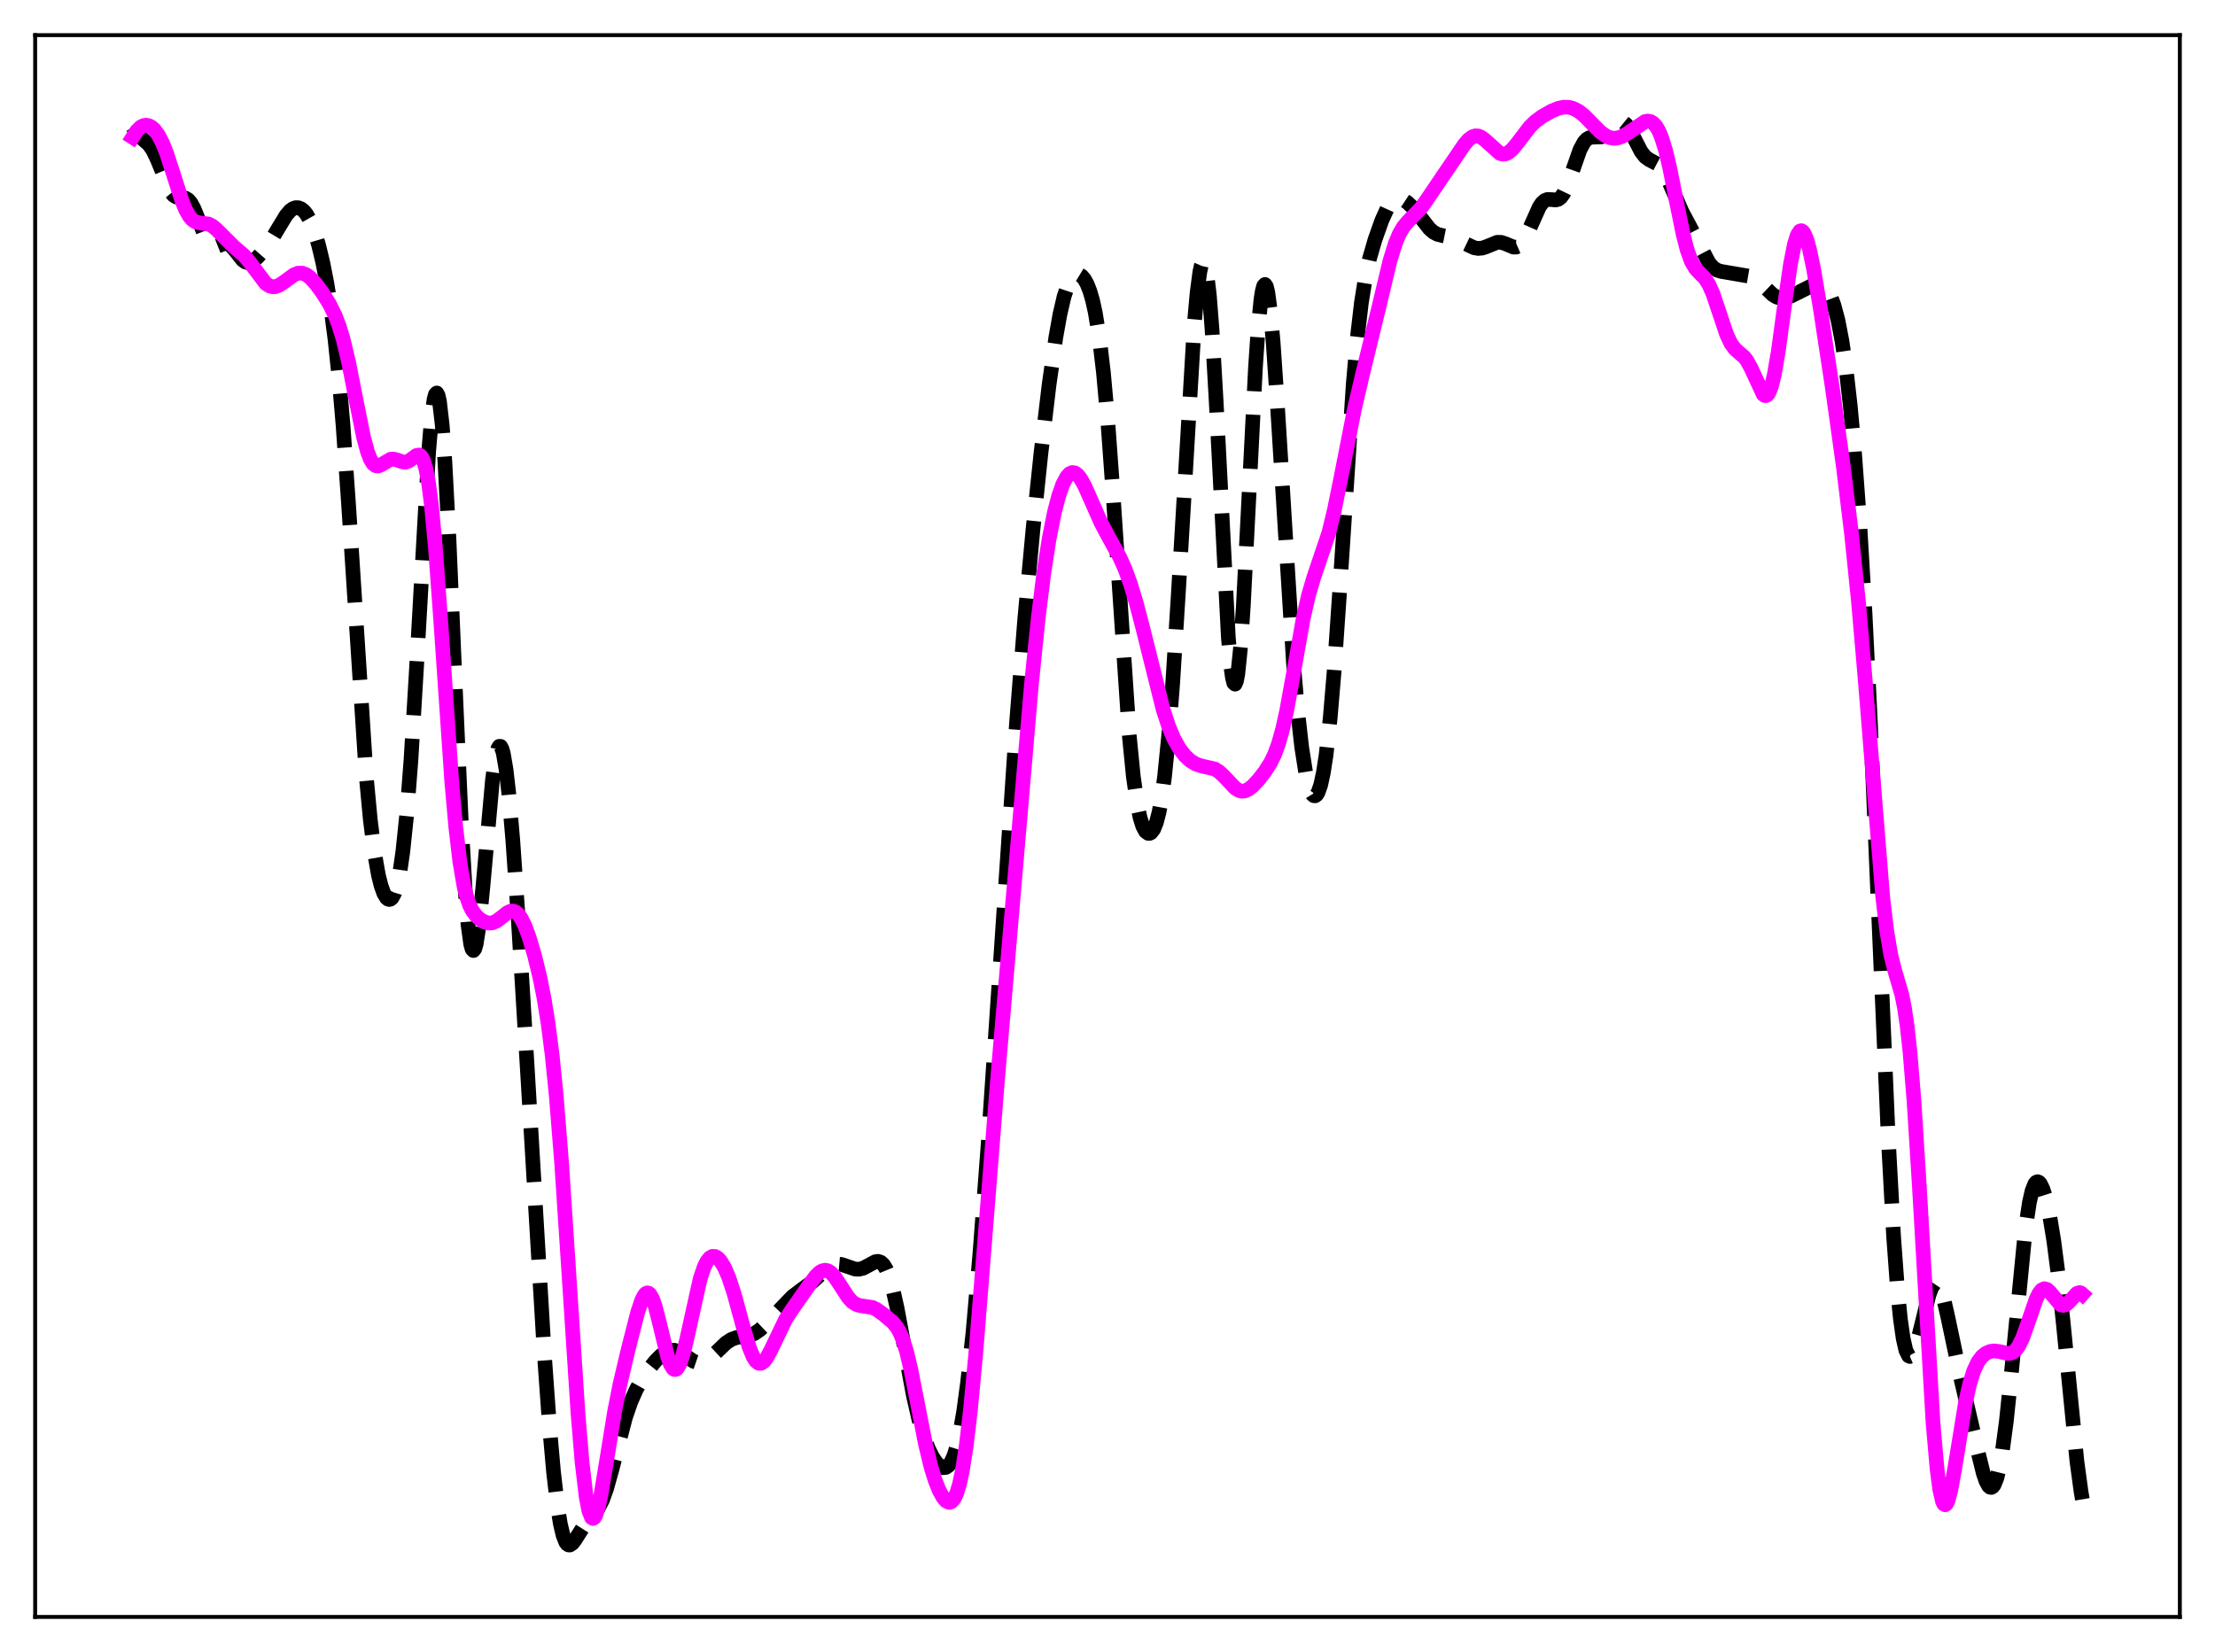<?xml version="1.0" encoding="utf-8" standalone="no"?>
<!DOCTYPE svg PUBLIC "-//W3C//DTD SVG 1.1//EN"
  "http://www.w3.org/Graphics/SVG/1.1/DTD/svg11.dtd">
<svg xmlns:xlink="http://www.w3.org/1999/xlink" width="453.6pt" height="338.4pt" viewBox="0 0 453.6 338.4" xmlns="http://www.w3.org/2000/svg" version="1.1">
 <defs>
  <style type="text/css">*{stroke-linejoin: round; stroke-linecap: butt}</style>
 </defs>
 <g id="figure_1">
  <g id="patch_1">
   <path d="M 0 338.4 
L 453.6 338.4 
L 453.6 0 
L 0 0 
z
" style="fill: #ffffff"/>
  </g>
  <g id="axes_1">
   <g id="patch_2">
    <path d="M 7.2 331.2 
L 446.4 331.2 
L 446.4 7.2 
L 7.2 7.2 
z
" style="fill: #ffffff"/>
   </g>
   <g id="matplotlib.axis_1"/>
   <g id="matplotlib.axis_2"/>
   <g id="line2d_1">
    <path d="M 27.164 25.997 
L 27.998 27.256 
L 28.832 28.139 
L 30.5 29.601 
L 31.334 30.81 
L 32.168 32.568 
L 34.949 39.273 
L 35.505 39.963 
L 36.061 40.335 
L 36.617 40.464 
L 38.007 40.592 
L 38.563 40.941 
L 39.12 41.611 
L 39.676 42.623 
L 40.51 44.651 
L 42.178 48.884 
L 42.734 49.819 
L 43.29 50.378 
L 43.846 50.572 
L 44.402 50.481 
L 46.071 49.825 
L 46.627 49.898 
L 47.183 50.228 
L 48.017 51.135 
L 49.685 53.252 
L 50.241 53.663 
L 50.797 53.823 
L 51.354 53.734 
L 51.91 53.431 
L 52.744 52.699 
L 54.134 51.108 
L 55.524 49.201 
L 56.914 46.882 
L 58.583 44.129 
L 59.417 43.158 
L 59.973 42.748 
L 60.529 42.542 
L 61.085 42.545 
L 61.641 42.758 
L 62.197 43.189 
L 62.753 43.853 
L 63.588 45.331 
L 64.422 47.448 
L 65.256 50.239 
L 66.09 53.717 
L 66.924 57.938 
L 67.758 63.072 
L 68.592 69.432 
L 69.426 77.398 
L 70.261 87.244 
L 71.373 103.217 
L 74.987 158.892 
L 75.822 167.795 
L 76.656 174.506 
L 77.49 179.24 
L 78.046 181.45 
L 78.602 182.996 
L 79.158 183.925 
L 79.436 184.163 
L 79.714 184.247 
L 79.992 184.171 
L 80.27 183.928 
L 80.826 182.899 
L 81.382 181.057 
L 81.939 178.281 
L 82.495 174.443 
L 83.329 166.451 
L 84.163 155.613 
L 85.275 137.151 
L 87.777 92.563 
L 88.334 85.952 
L 88.89 81.801 
L 89.168 80.776 
L 89.446 80.498 
L 89.724 80.986 
L 90.002 82.247 
L 90.558 87.04 
L 91.114 94.657 
L 91.948 110.436 
L 93.338 143.035 
L 94.451 168.107 
L 95.285 182.668 
L 95.841 189.399 
L 96.397 193.426 
L 96.675 194.402 
L 96.953 194.702 
L 97.231 194.352 
L 97.509 193.392 
L 98.065 189.855 
L 98.899 181.554 
L 100.846 159.781 
L 101.402 155.699 
L 101.958 153.341 
L 102.236 152.869 
L 102.514 152.879 
L 102.792 153.37 
L 103.07 154.33 
L 103.626 157.584 
L 104.182 162.436 
L 105.016 172.137 
L 106.128 188.189 
L 108.075 220.411 
L 111.411 276.525 
L 112.523 292.081 
L 113.358 301.53 
L 114.192 308.685 
L 114.748 312.11 
L 115.304 314.483 
L 115.86 315.888 
L 116.138 316.265 
L 116.416 316.453 
L 116.694 316.473 
L 117.25 316.104 
L 117.806 315.354 
L 120.309 311.409 
L 122.533 308.89 
L 123.367 307.278 
L 124.201 304.989 
L 125.314 301.008 
L 128.094 290.309 
L 129.206 287.084 
L 130.318 284.58 
L 131.431 282.585 
L 132.821 280.523 
L 134.211 278.796 
L 135.323 277.68 
L 136.435 276.896 
L 137.269 276.595 
L 138.104 276.577 
L 138.938 276.838 
L 140.05 277.514 
L 141.996 278.821 
L 142.83 279.104 
L 143.665 279.104 
L 144.499 278.809 
L 145.333 278.253 
L 146.723 276.953 
L 148.669 275.083 
L 149.782 274.351 
L 150.894 273.954 
L 152.562 273.728 
L 153.674 273.497 
L 154.508 273.143 
L 155.62 272.381 
L 157.011 271.059 
L 162.294 265.572 
L 163.962 264.305 
L 166.464 262.48 
L 168.689 260.438 
L 169.801 259.544 
L 170.635 259.105 
L 171.469 258.925 
L 172.303 258.998 
L 173.415 259.37 
L 175.084 259.941 
L 175.918 259.982 
L 176.752 259.777 
L 177.864 259.187 
L 179.254 258.438 
L 179.81 258.363 
L 180.366 258.544 
L 180.923 259.059 
L 181.479 259.971 
L 182.035 261.319 
L 182.869 264.17 
L 183.703 267.907 
L 185.093 275.381 
L 187.04 285.838 
L 188.152 290.698 
L 189.264 294.487 
L 190.098 296.675 
L 190.932 298.374 
L 191.766 299.622 
L 192.6 300.407 
L 193.157 300.634 
L 193.713 300.576 
L 194.269 300.18 
L 194.825 299.385 
L 195.381 298.123 
L 195.937 296.334 
L 196.493 293.962 
L 197.327 289.232 
L 198.161 283.058 
L 199.274 272.691 
L 200.664 256.833 
L 202.332 234.689 
L 204.556 201.798 
L 208.171 148.078 
L 209.839 126.957 
L 211.508 108.76 
L 213.176 92.809 
L 214.844 78.762 
L 216.234 69.009 
L 217.068 64.355 
L 217.903 60.763 
L 218.737 58.261 
L 219.293 57.167 
L 219.849 56.488 
L 220.405 56.179 
L 220.961 56.204 
L 221.517 56.541 
L 222.073 57.194 
L 222.629 58.195 
L 223.185 59.608 
L 223.742 61.519 
L 224.298 64.036 
L 225.132 69.189 
L 225.966 76.287 
L 226.8 85.495 
L 227.912 100.793 
L 231.249 150.555 
L 232.083 158.981 
L 232.917 164.863 
L 233.473 167.493 
L 234.029 169.252 
L 234.585 170.286 
L 235.141 170.707 
L 235.419 170.708 
L 235.697 170.569 
L 236.254 169.852 
L 236.81 168.476 
L 237.366 166.318 
L 237.922 163.238 
L 238.478 159.118 
L 239.312 150.832 
L 240.146 140.044 
L 241.258 122.384 
L 244.595 66.093 
L 245.151 59.919 
L 245.707 55.711 
L 245.985 54.452 
L 246.263 53.805 
L 246.541 53.796 
L 246.819 54.444 
L 247.097 55.76 
L 247.653 60.376 
L 248.209 67.494 
L 249.044 82.025 
L 251.546 130.574 
L 252.102 136.826 
L 252.38 138.783 
L 252.658 139.895 
L 252.936 140.136 
L 253.214 139.5 
L 253.492 138 
L 254.048 132.566 
L 254.605 124.326 
L 255.717 102.556 
L 257.107 75.183 
L 257.663 67.016 
L 258.219 61.378 
L 258.497 59.613 
L 258.775 58.576 
L 259.053 58.267 
L 259.331 58.672 
L 259.609 59.764 
L 260.165 63.843 
L 260.721 70.087 
L 261.556 82.376 
L 264.892 135.992 
L 265.726 145.574 
L 266.56 152.996 
L 267.395 158.315 
L 267.951 160.74 
L 268.507 162.296 
L 268.785 162.75 
L 269.063 162.988 
L 269.341 163.008 
L 269.619 162.805 
L 269.897 162.375 
L 270.453 160.806 
L 271.009 158.243 
L 271.565 154.625 
L 272.399 147.14 
L 273.234 137.245 
L 274.346 121.018 
L 277.126 78.61 
L 277.96 69.178 
L 278.794 61.991 
L 279.629 56.767 
L 280.463 52.958 
L 281.575 49.108 
L 282.965 45.187 
L 284.077 42.723 
L 284.911 41.472 
L 285.468 40.967 
L 286.024 40.714 
L 286.58 40.681 
L 287.414 40.954 
L 288.248 41.504 
L 289.36 42.555 
L 290.75 44.29 
L 292.697 46.805 
L 293.531 47.545 
L 294.365 47.994 
L 295.477 48.272 
L 297.145 48.605 
L 298.536 49.162 
L 301.872 50.745 
L 302.706 50.888 
L 303.54 50.817 
L 304.375 50.539 
L 306.599 49.63 
L 307.433 49.64 
L 308.267 49.915 
L 309.935 50.614 
L 310.492 50.612 
L 311.048 50.373 
L 311.604 49.855 
L 312.16 49.051 
L 312.994 47.387 
L 315.218 42.402 
L 315.774 41.593 
L 316.331 41.084 
L 316.887 40.859 
L 317.721 40.881 
L 318.555 40.964 
L 319.111 40.823 
L 319.667 40.391 
L 320.223 39.603 
L 320.779 38.457 
L 321.613 36.206 
L 323.56 30.655 
L 324.394 29.119 
L 324.95 28.509 
L 325.506 28.193 
L 326.062 28.095 
L 328.008 28.034 
L 328.564 27.765 
L 329.399 27.059 
L 331.345 25.128 
L 331.901 24.935 
L 332.457 25.05 
L 333.013 25.497 
L 333.569 26.252 
L 334.403 27.803 
L 336.072 31.045 
L 336.906 32.113 
L 337.74 32.72 
L 339.686 33.748 
L 340.242 34.354 
L 341.077 35.702 
L 342.189 38.152 
L 344.413 43.289 
L 346.637 47.481 
L 349.974 53.839 
L 350.808 54.799 
L 351.642 55.35 
L 352.476 55.597 
L 358.593 56.643 
L 359.428 57.045 
L 360.262 57.665 
L 361.652 59.054 
L 363.042 60.37 
L 363.876 60.87 
L 364.71 61.084 
L 365.544 61.037 
L 366.657 60.691 
L 368.325 59.883 
L 371.105 58.478 
L 371.94 58.273 
L 372.774 58.342 
L 373.33 58.606 
L 373.886 59.099 
L 374.442 59.87 
L 374.998 60.975 
L 375.554 62.472 
L 376.388 65.587 
L 377.222 69.921 
L 378.057 75.659 
L 378.891 82.97 
L 379.725 92.018 
L 380.837 107.083 
L 381.949 125.898 
L 383.061 148.5 
L 384.73 187.664 
L 386.676 232.88 
L 387.788 253.36 
L 388.622 264.704 
L 389.178 270.214 
L 389.734 274.132 
L 390.291 276.577 
L 390.847 277.717 
L 391.125 277.856 
L 391.403 277.741 
L 391.681 277.398 
L 392.237 276.132 
L 393.071 273.181 
L 395.017 265.277 
L 395.573 263.77 
L 396.129 262.946 
L 396.407 262.826 
L 396.686 262.91 
L 396.964 263.198 
L 397.52 264.358 
L 398.076 266.202 
L 398.91 269.868 
L 401.412 281.738 
L 405.027 297.259 
L 406.139 301.749 
L 406.695 303.377 
L 407.251 304.391 
L 407.529 304.63 
L 407.807 304.675 
L 408.085 304.517 
L 408.363 304.149 
L 408.92 302.767 
L 409.476 300.51 
L 410.032 297.386 
L 410.866 291.155 
L 411.978 280.443 
L 414.758 251.853 
L 415.593 246.291 
L 416.149 243.873 
L 416.705 242.485 
L 416.983 242.155 
L 417.261 242.05 
L 417.539 242.155 
L 417.817 242.455 
L 418.373 243.586 
L 418.929 245.356 
L 419.763 249.118 
L 420.597 254.209 
L 421.432 260.671 
L 422.544 271.202 
L 425.324 299.33 
L 426.158 305.473 
L 426.436 307.112 
L 426.436 307.112 
" clip-path="url(#pc1b0dffdf4)" style="fill: none; stroke-dasharray: 11.1,4.8; stroke-dashoffset: 0; stroke: #000000; stroke-width: 3"/>
   </g>
   <g id="line2d_2">
    <path d="M 27.164 28.129 
L 27.998 26.825 
L 28.832 26.005 
L 29.388 25.722 
L 29.944 25.639 
L 30.5 25.75 
L 31.056 26.053 
L 31.612 26.552 
L 32.446 27.684 
L 33.281 29.298 
L 34.115 31.386 
L 35.505 35.658 
L 37.173 40.882 
L 38.007 42.941 
L 38.842 44.398 
L 39.398 45.021 
L 39.954 45.399 
L 40.788 45.632 
L 42.734 45.896 
L 43.568 46.343 
L 44.402 47.058 
L 48.017 50.663 
L 49.963 52.325 
L 51.076 53.643 
L 54.412 58.051 
L 55.246 58.593 
L 55.802 58.741 
L 56.358 58.723 
L 57.193 58.421 
L 58.305 57.665 
L 60.251 56.256 
L 61.085 55.951 
L 61.919 55.952 
L 62.753 56.285 
L 63.588 56.926 
L 64.7 58.153 
L 66.09 60.06 
L 67.48 62.298 
L 68.592 64.541 
L 69.426 66.706 
L 70.261 69.444 
L 71.373 74.091 
L 72.763 81.151 
L 74.431 89.463 
L 75.265 92.559 
L 75.822 94.013 
L 76.378 94.947 
L 76.934 95.396 
L 77.49 95.443 
L 78.046 95.208 
L 79.992 94.066 
L 80.548 94.025 
L 81.382 94.238 
L 82.495 94.628 
L 83.051 94.658 
L 83.607 94.493 
L 84.441 93.922 
L 85.275 93.302 
L 85.831 93.203 
L 86.109 93.348 
L 86.387 93.669 
L 86.665 94.201 
L 87.221 96.025 
L 87.777 99.029 
L 88.334 103.33 
L 89.168 112.178 
L 90.28 127.488 
L 92.504 159.982 
L 93.338 169.438 
L 94.172 176.554 
L 95.007 181.45 
L 95.563 183.69 
L 96.119 185.3 
L 96.675 186.444 
L 97.509 187.59 
L 98.343 188.335 
L 99.177 188.826 
L 100.011 189.074 
L 100.846 189.028 
L 101.68 188.67 
L 102.792 187.826 
L 103.904 186.952 
L 104.46 186.68 
L 105.016 186.608 
L 105.572 186.788 
L 106.128 187.255 
L 106.685 188.019 
L 107.519 189.703 
L 108.353 191.96 
L 109.465 195.706 
L 110.577 200.283 
L 111.411 204.467 
L 112.245 209.636 
L 113.08 216.18 
L 113.914 224.448 
L 115.026 238.39 
L 116.416 259.566 
L 118.362 289.497 
L 119.197 299.506 
L 120.031 306.582 
L 120.587 309.464 
L 121.143 310.865 
L 121.421 311.035 
L 121.699 310.876 
L 121.977 310.409 
L 122.533 308.668 
L 123.089 306.062 
L 124.201 299.356 
L 125.87 289.071 
L 126.982 283.455 
L 128.65 276.391 
L 130.596 268.777 
L 131.431 266.293 
L 131.987 265.243 
L 132.265 264.949 
L 132.543 264.825 
L 132.821 264.877 
L 133.099 265.109 
L 133.655 266.095 
L 134.211 267.711 
L 135.045 270.978 
L 136.713 277.846 
L 137.269 279.412 
L 137.826 280.329 
L 138.104 280.516 
L 138.382 280.513 
L 138.66 280.321 
L 139.216 279.392 
L 139.772 277.803 
L 140.606 274.472 
L 143.386 261.921 
L 144.221 259.469 
L 144.777 258.361 
L 145.333 257.663 
L 145.889 257.343 
L 146.445 257.363 
L 147.001 257.688 
L 147.557 258.29 
L 148.391 259.675 
L 149.225 261.616 
L 150.338 264.997 
L 152.006 271.128 
L 153.396 275.877 
L 154.23 277.918 
L 154.786 278.79 
L 155.342 279.232 
L 155.899 279.244 
L 156.455 278.858 
L 157.011 278.133 
L 157.845 276.585 
L 160.903 270.207 
L 162.294 268.095 
L 165.63 263.319 
L 167.02 261.427 
L 167.854 260.62 
L 168.411 260.298 
L 168.967 260.183 
L 169.523 260.292 
L 170.079 260.625 
L 170.913 261.507 
L 172.025 263.176 
L 173.693 265.753 
L 174.528 266.662 
L 175.362 267.206 
L 176.196 267.441 
L 178.698 267.818 
L 179.532 268.237 
L 180.923 269.234 
L 182.869 270.884 
L 183.703 271.924 
L 184.259 272.9 
L 184.815 274.192 
L 185.649 276.828 
L 186.483 280.303 
L 187.874 287.375 
L 189.542 295.879 
L 190.654 300.467 
L 191.488 303.173 
L 192.322 305.275 
L 193.157 306.781 
L 193.713 307.422 
L 194.269 307.719 
L 194.547 307.719 
L 194.825 307.606 
L 195.381 307.001 
L 195.937 305.817 
L 196.493 303.974 
L 197.049 301.402 
L 197.883 296.084 
L 198.717 289.011 
L 199.83 277.178 
L 201.498 256.229 
L 204.278 221.177 
L 211.229 140.133 
L 212.62 126.543 
L 213.732 117.576 
L 214.844 110.372 
L 215.956 104.812 
L 216.79 101.628 
L 217.625 99.245 
L 218.459 97.657 
L 219.015 97.043 
L 219.571 96.782 
L 220.127 96.865 
L 220.683 97.267 
L 221.239 97.957 
L 222.073 99.422 
L 223.463 102.536 
L 225.41 106.947 
L 227.078 110.097 
L 229.302 114.124 
L 230.415 116.615 
L 231.527 119.667 
L 232.639 123.325 
L 234.029 128.634 
L 238.2 145.359 
L 239.312 148.744 
L 240.424 151.382 
L 241.536 153.347 
L 242.649 154.786 
L 243.761 155.819 
L 244.873 156.502 
L 245.985 156.876 
L 248.766 157.513 
L 249.6 158.027 
L 250.712 159.071 
L 252.936 161.433 
L 253.77 161.937 
L 254.326 162.067 
L 254.883 162.021 
L 255.717 161.65 
L 256.551 160.982 
L 257.663 159.794 
L 259.053 158.02 
L 260.165 156.276 
L 261 154.569 
L 261.834 152.305 
L 262.668 149.317 
L 263.502 145.548 
L 264.892 137.896 
L 266.838 126.926 
L 267.951 121.968 
L 269.063 118.205 
L 272.121 109.169 
L 273.234 104.597 
L 274.624 97.748 
L 277.404 83.602 
L 279.072 76.486 
L 282.409 62.795 
L 284.633 53.462 
L 285.746 49.856 
L 286.58 47.869 
L 287.414 46.452 
L 288.248 45.449 
L 291.028 42.58 
L 292.419 40.6 
L 295.755 35.667 
L 298.258 31.992 
L 299.926 29.533 
L 300.76 28.584 
L 301.594 27.987 
L 302.15 27.822 
L 302.706 27.852 
L 303.262 28.067 
L 304.097 28.676 
L 307.155 31.415 
L 307.711 31.566 
L 308.267 31.528 
L 308.823 31.298 
L 309.657 30.625 
L 310.77 29.284 
L 313.272 25.998 
L 314.384 24.906 
L 315.774 23.873 
L 317.721 22.762 
L 319.111 22.185 
L 320.223 21.947 
L 321.335 21.981 
L 322.169 22.208 
L 323.282 22.785 
L 324.394 23.658 
L 326.062 25.349 
L 327.73 27.026 
L 328.843 27.837 
L 329.677 28.198 
L 330.511 28.331 
L 331.345 28.242 
L 332.179 27.955 
L 333.291 27.318 
L 336.906 24.885 
L 337.462 24.798 
L 338.018 24.898 
L 338.574 25.233 
L 339.13 25.849 
L 339.686 26.791 
L 340.242 28.095 
L 341.077 30.768 
L 341.911 34.252 
L 343.301 41.229 
L 344.691 48.046 
L 345.525 51.256 
L 346.359 53.541 
L 347.194 54.975 
L 348.028 55.873 
L 349.14 57.003 
L 349.974 58.309 
L 350.808 60.216 
L 351.92 63.517 
L 353.589 68.496 
L 354.423 70.279 
L 355.257 71.446 
L 356.091 72.19 
L 357.203 73.155 
L 357.759 73.872 
L 358.593 75.405 
L 361.096 80.805 
L 361.374 81.008 
L 361.652 81.041 
L 361.93 80.883 
L 362.208 80.52 
L 362.764 79.142 
L 363.32 76.891 
L 364.154 72.071 
L 365.544 61.867 
L 366.657 54.157 
L 367.491 49.939 
L 368.047 48.175 
L 368.603 47.329 
L 368.881 47.25 
L 369.159 47.393 
L 369.437 47.749 
L 369.993 49.05 
L 370.549 51.034 
L 371.383 54.996 
L 372.774 63.186 
L 375.276 79.669 
L 377.5 95.641 
L 379.169 109.39 
L 380.559 122.947 
L 381.949 139.064 
L 385.564 183.827 
L 386.398 190.801 
L 387.232 195.693 
L 388.066 198.972 
L 389.456 203.706 
L 390.012 206.472 
L 390.569 210.267 
L 391.125 215.327 
L 391.959 225.488 
L 393.071 243.283 
L 395.851 291.391 
L 396.686 300.947 
L 397.242 305.146 
L 397.798 307.545 
L 398.076 308.093 
L 398.354 308.235 
L 398.632 307.999 
L 398.91 307.421 
L 399.466 305.391 
L 400.3 300.816 
L 402.524 287.172 
L 403.359 283.457 
L 404.193 280.793 
L 405.027 279.013 
L 405.861 277.882 
L 406.695 277.196 
L 407.529 276.828 
L 408.363 276.708 
L 409.476 276.849 
L 411.144 277.226 
L 411.7 277.192 
L 412.256 276.971 
L 412.812 276.505 
L 413.368 275.752 
L 414.202 274.056 
L 415.315 270.935 
L 416.983 266.081 
L 417.539 264.946 
L 418.095 264.228 
L 418.651 263.963 
L 419.207 264.127 
L 419.763 264.634 
L 421.988 267.254 
L 422.544 267.394 
L 423.1 267.21 
L 423.656 266.746 
L 425.324 264.93 
L 425.88 264.755 
L 426.158 264.852 
L 426.436 265.098 
L 426.436 265.098 
" clip-path="url(#pc1b0dffdf4)" style="fill: none; stroke: #ff00ff; stroke-width: 3; stroke-linecap: square"/>
   </g>
   <g id="patch_3">
    <path d="M 7.2 331.2 
L 7.2 7.2 
" style="fill: none; stroke: #000000; stroke-width: 0.8; stroke-linejoin: miter; stroke-linecap: square"/>
   </g>
   <g id="patch_4">
    <path d="M 446.4 331.2 
L 446.4 7.2 
" style="fill: none; stroke: #000000; stroke-width: 0.8; stroke-linejoin: miter; stroke-linecap: square"/>
   </g>
   <g id="patch_5">
    <path d="M 7.2 331.2 
L 446.4 331.2 
" style="fill: none; stroke: #000000; stroke-width: 0.8; stroke-linejoin: miter; stroke-linecap: square"/>
   </g>
   <g id="patch_6">
    <path d="M 7.2 7.2 
L 446.4 7.2 
" style="fill: none; stroke: #000000; stroke-width: 0.8; stroke-linejoin: miter; stroke-linecap: square"/>
   </g>
  </g>
 </g>
 <defs>
  <clipPath id="pc1b0dffdf4">
   <rect x="7.2" y="7.2" width="439.2" height="324"/>
  </clipPath>
 </defs>
</svg>
